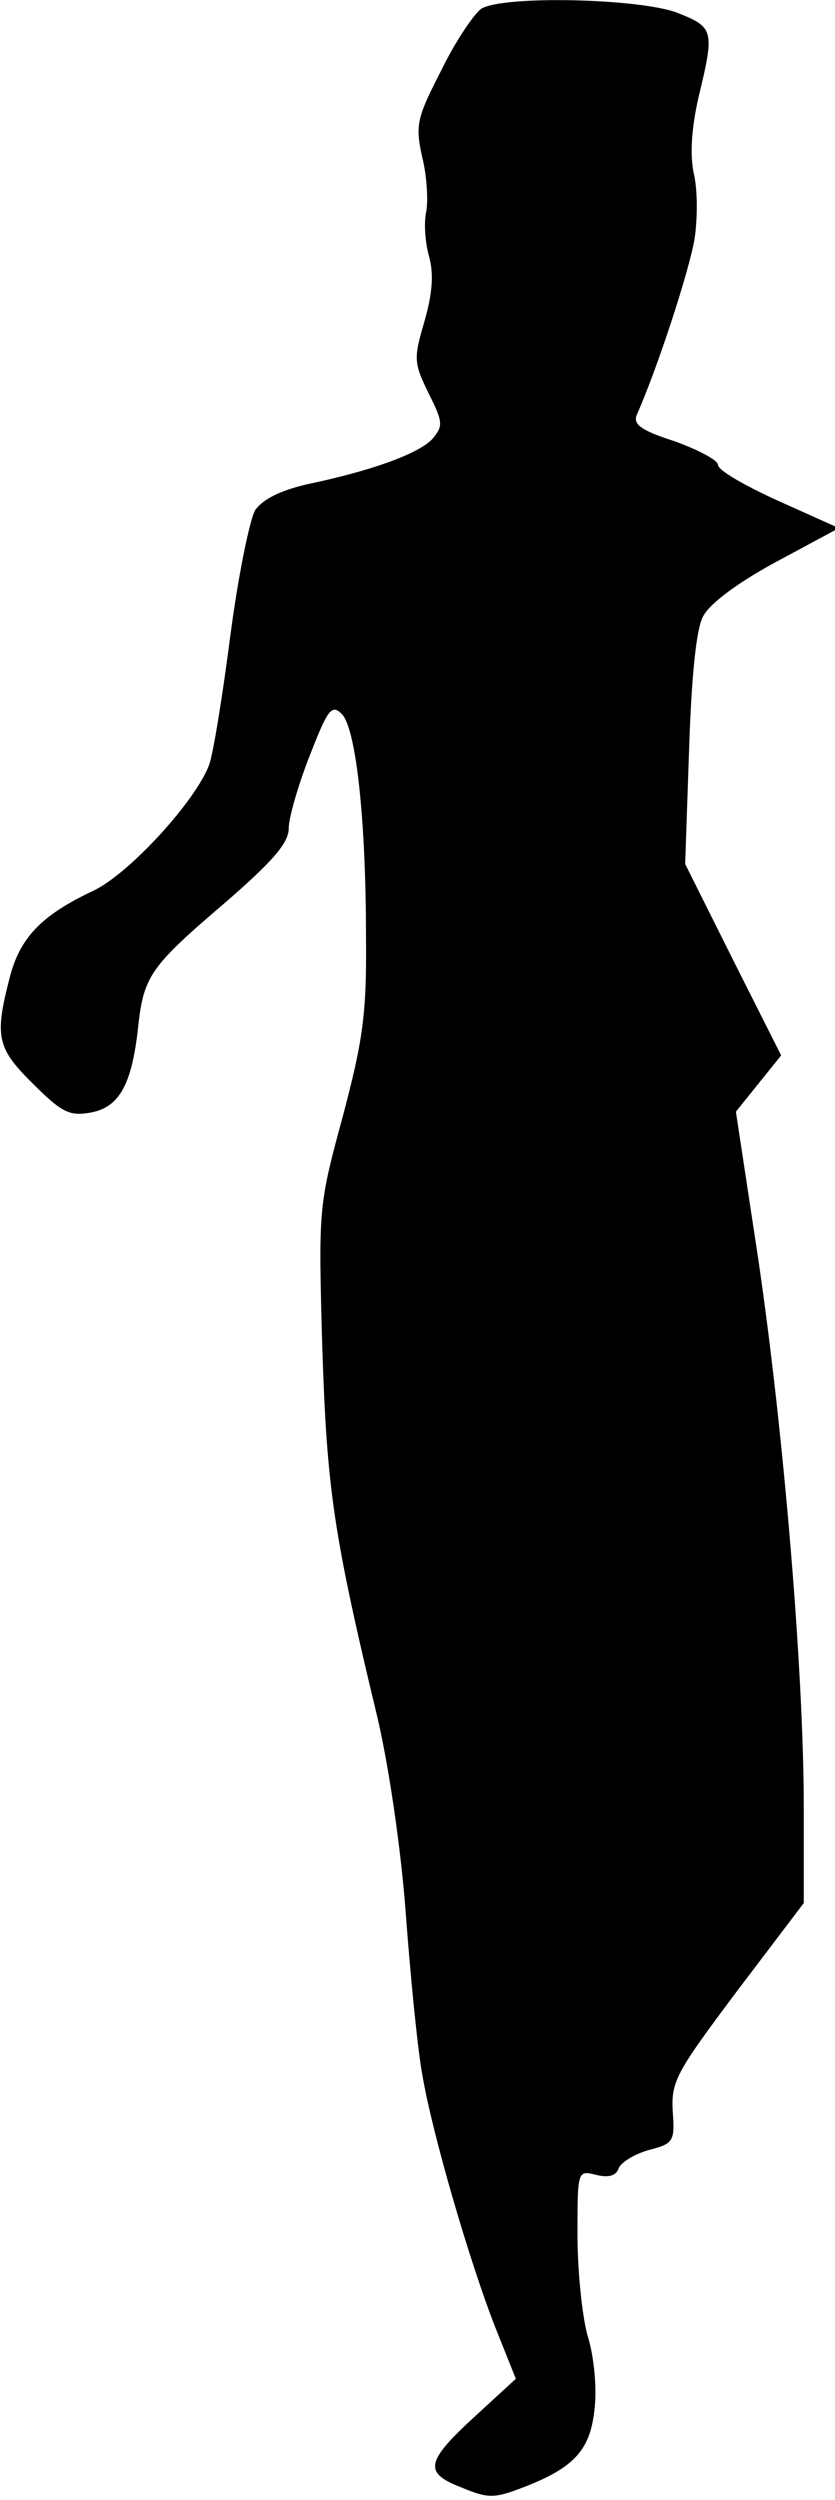 <?xml version="1.0" standalone="no"?>
<!DOCTYPE svg PUBLIC "-//W3C//DTD SVG 20010904//EN"
 "http://www.w3.org/TR/2001/REC-SVG-20010904/DTD/svg10.dtd">
<svg version="1.0" xmlns="http://www.w3.org/2000/svg"
 width="107pt" height="320pt" viewBox="0 0 107 320"
 preserveAspectRatio="xMidYMid meet">
<g transform="translate(0,320) scale(0.1,-0.1)"
fill="#000000" stroke="none">
<path fill="#000000" stroke="none" d="M617 3189 c-9 -6 -33 -41 -51 -78 -32
-62 -34 -71 -25 -112 6 -24 8 -56 5 -71 -3 -14 -1 -40 4 -57 6 -22 4 -47 -6
-82 -14 -48 -14 -53 5 -92 19 -38 19 -42 5 -59 -18 -19 -79 -41 -161 -58 -34
-8 -56 -19 -66 -33 -7 -12 -22 -85 -32 -162 -10 -77 -22 -151 -27 -164 -17
-46 -102 -139 -148 -161 -68 -32 -95 -61 -108 -113 -19 -74 -16 -89 31 -135
37 -37 47 -41 74 -36 36 7 52 36 60 109 7 66 16 78 112 160 61 53 81 76 81 95
0 13 12 55 27 93 23 59 28 66 41 53 18 -18 31 -133 31 -286 1 -98 -4 -132 -30
-230 -31 -114 -31 -117 -26 -295 6 -182 14 -238 71 -475 14 -60 30 -167 36
-250 6 -80 15 -172 21 -205 13 -77 61 -241 94 -325 l26 -65 -49 -45 c-67 -61
-70 -75 -21 -94 36 -15 43 -14 82 1 64 25 84 48 89 101 3 26 -1 67 -9 92 -7
25 -13 83 -13 129 0 83 0 83 24 77 16 -4 26 -1 29 9 4 8 21 18 39 23 31 8 33
11 30 50 -2 38 5 50 83 154 l85 112 0 121 c0 177 -26 483 -58 701 l-29 191 29
36 29 36 -62 123 -61 122 5 146 c3 92 9 155 18 171 8 16 44 43 94 70 l80 43
-78 35 c-42 19 -77 39 -77 46 0 6 -25 19 -55 30 -44 14 -54 22 -49 34 27 61
67 184 74 225 4 26 4 64 -1 84 -5 24 -3 57 6 97 21 87 20 90 -28 109 -49 18
-221 22 -250 5z"/>
</g>
</svg>
